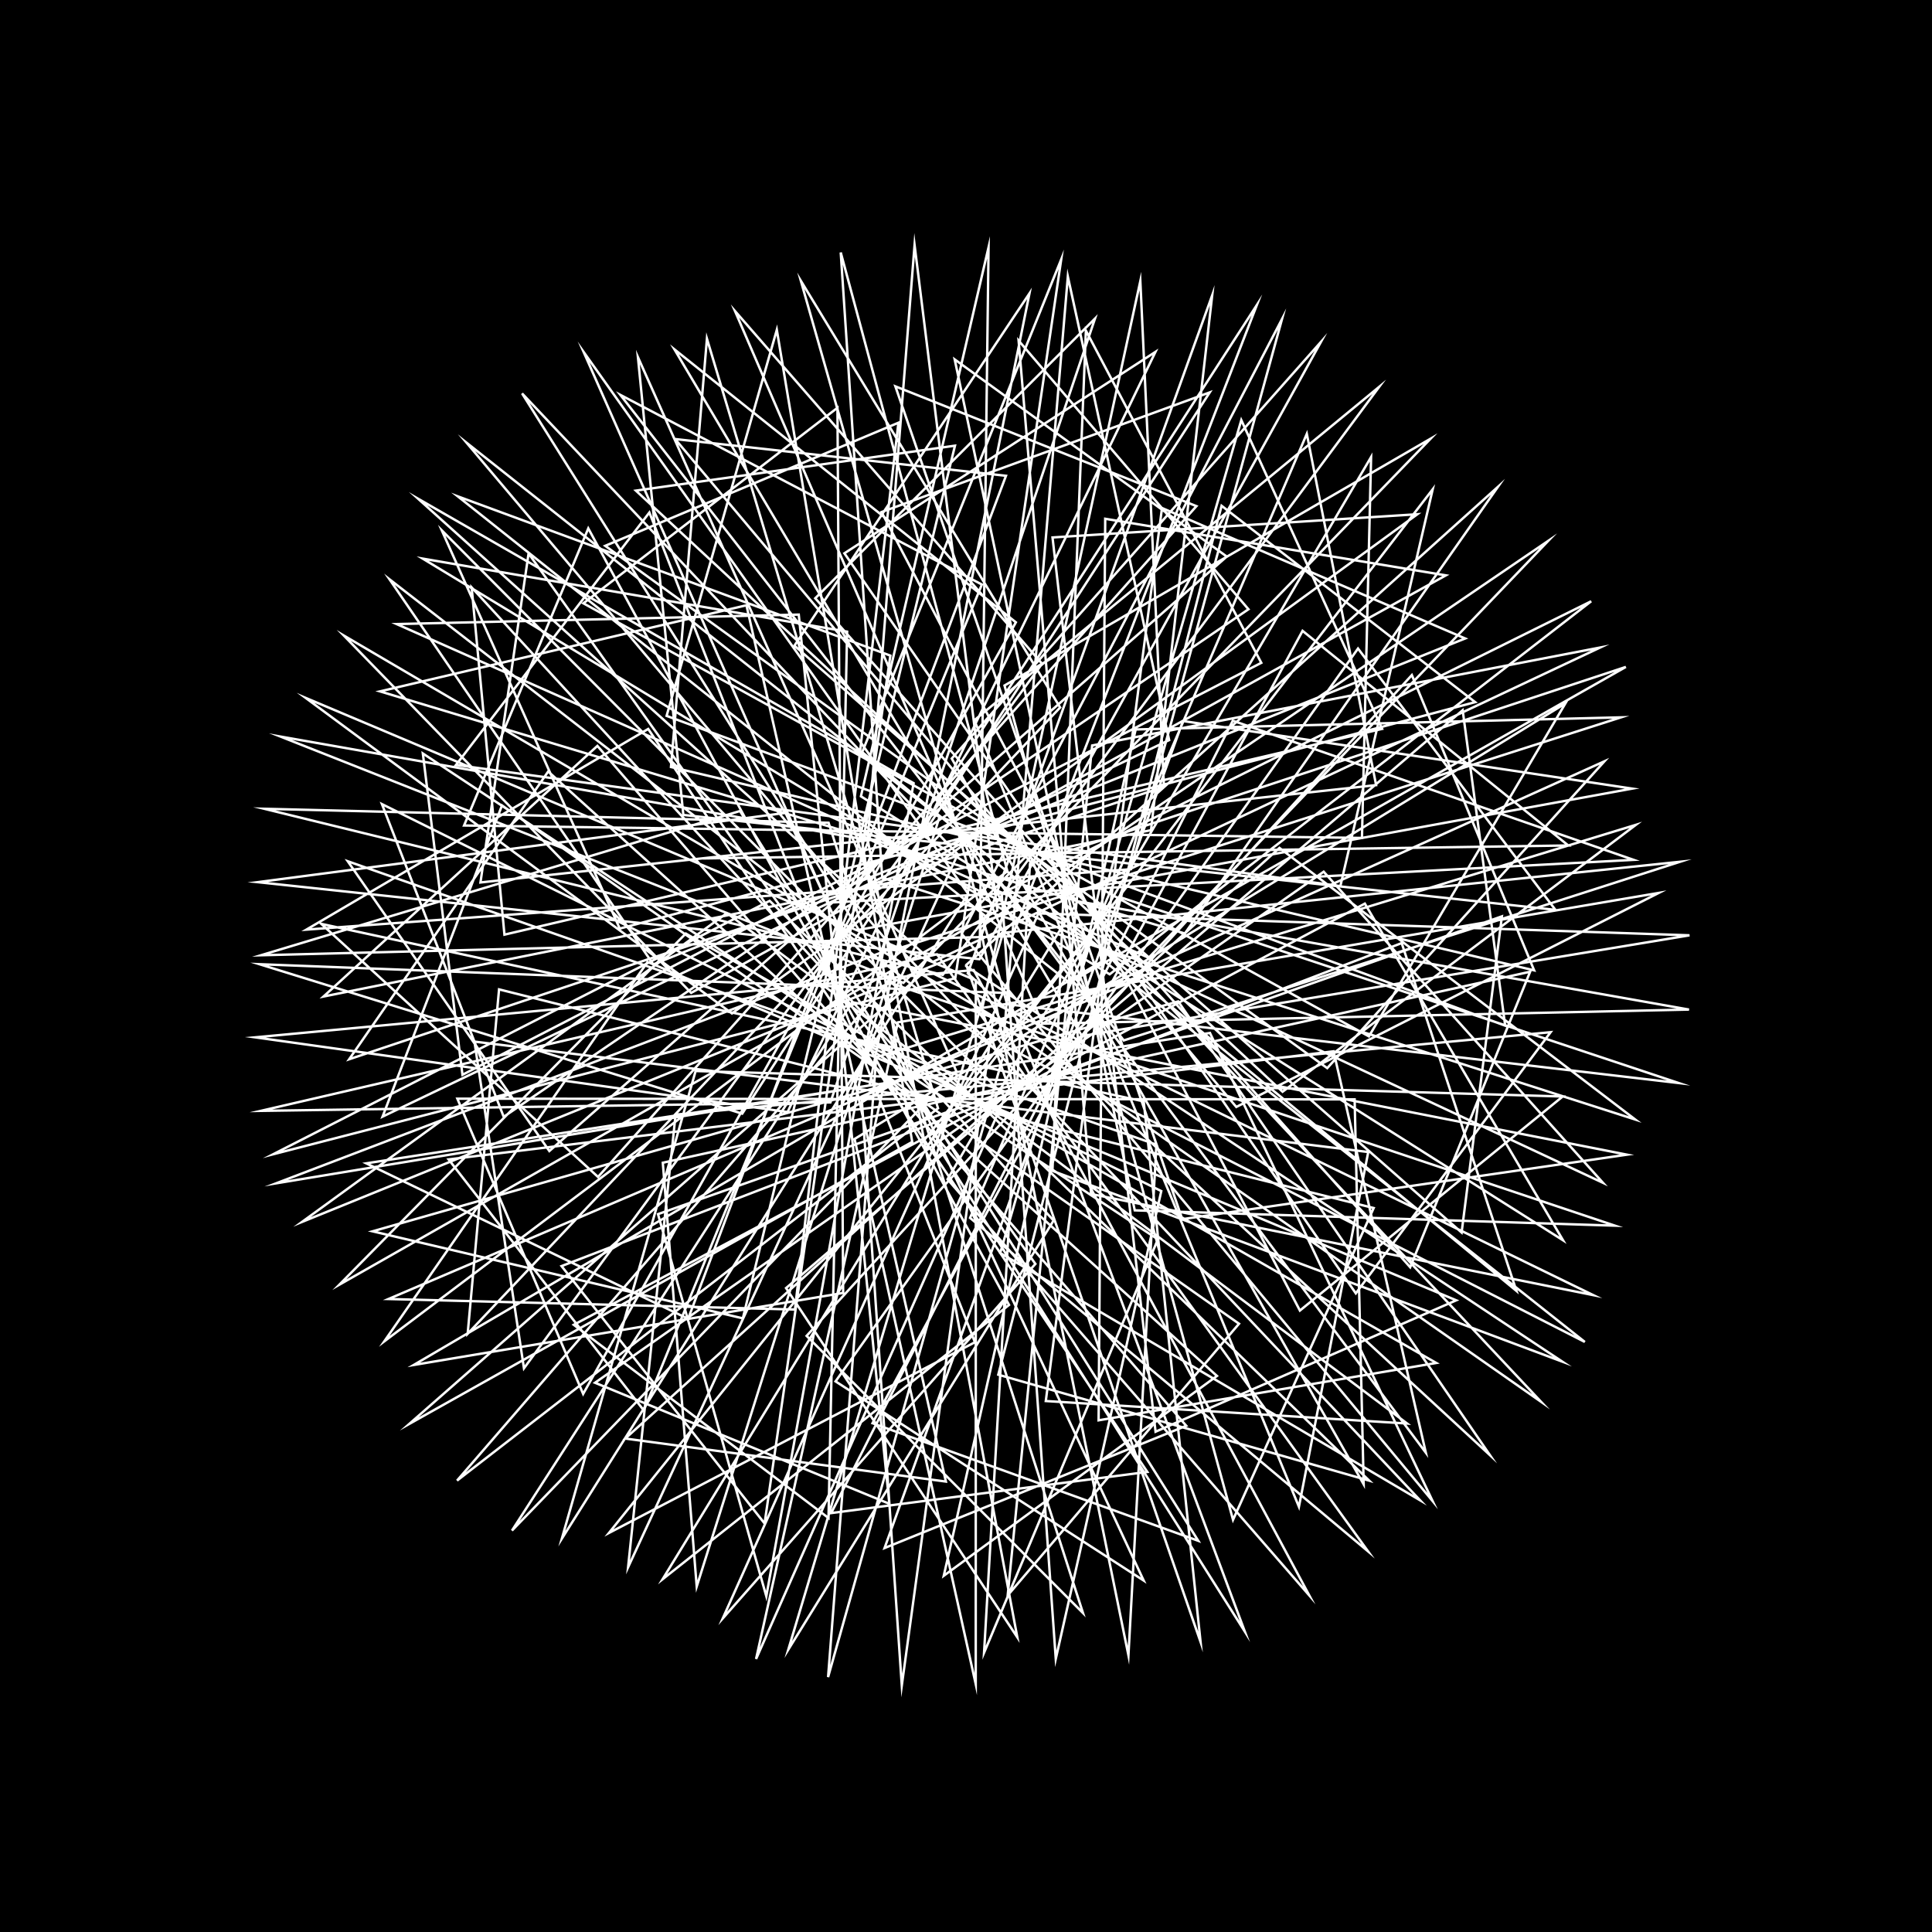<svg version="1.1" xmlns="http://www.w3.org/2000/svg" xmlns:xlink="http://www.w3.org/1999/xlink" width="800" height="800" viewBox="0 0 800 800"><defs/><g/><g transform="scale(1,1) scale(1,1)"><g transform="scale(1,1)"><rect fill="rgb(0,0,0)" stroke="none" x="0" y="0" width="800" height="800" fill-opacity="1"/></g><path fill="none" stroke="rgb(255,255,255)" paint-order="fill stroke markers" d=" M 400 400 L 646.953 563.838 L 435.79 484.825 L 449.647 136.885 L 522.279 274.464 L 191.494 445.046 L 175.091 311.992 L 479.452 513.185 L 407.475 684.377 L 426.492 357.697 L 673.227 276.162 L 442.723 406.904 L 189.561 205.53 L 368.675 271.47 L 316.598 630.834 L 232.522 524.258 L 580.405 390.51 L 627.922 534.527 L 357.022 311.442 L 439.426 107.403 L 395.572 405.051 L 113.077 477.968 L 318.71 373.022 L 566.965 613.101 L 413.369 569.224 L 505.831 209.428 L 610.842 290.741 L 256.621 384.504 L 182.916 219.58 L 416.25 454.138 L 313.07 686.952 L 371.777 423.335 L 686.862 369.735 L 511.928 458.363 L 279.55 181.797 L 416.555 197.015 L 284.931 546.098 L 151.666 481.714 L 501.02 427.727 L 593.214 621.562 L 398.24 386.685 L 530.856 132.103 L 468.3 359.921 L 126.869 384.935 L 268.404 301.844 L 475.09 609.495 L 344.181 626.53 L 510.472 298.431 L 676.453 356.046 L 342.588 373.802 L 241.67 145.736 L 400.863 370.068 L 232.649 637.12 L 288.042 443.482 L 647.076 454.037 L 538.265 542.671 L 365.027 212.03 L 500.928 162.482 L 307.329 461.143 L 107.438 399.256 L 416.752 411.175 L 515.464 675.609 L 386.34 471.398 L 593.247 202.613 L 555.017 366.922 L 188.824 316.746 L 268.893 212.215 L 403.699 555.802 L 252.152 634.763 L 463.518 371.405 L 695.127 448.463 L 417.038 415.825 L 331.615 116.269 L 438.983 292.957 L 193.646 552.29 L 206.649 409.679 L 568.816 500.22 L 510.571 629.317 L 415.951 283.854 L 592.373 181.653 L 374.087 406.971 L 116.138 304.993 L 359.33 347.82 L 421.249 677.976 L 325.494 533.364 L 605.66 294.088 L 623.266 424.704 L 276.023 296.428 L 321.662 136.588 L 377.73 472.845 L 169.484 589.609 L 383.536 401.695 L 659.755 536.286 L 451.798 494.401 L 421.784 141.029 L 516.956 252.281 L 208.575 462.449 L 158.155 332.959 L 480.861 493.202 L 437.174 686.899 L 414.787 369.921 L 658.876 248.973 L 459.491 403.433 L 175.026 231.303 L 350.77 261.546 L 343.063 628.563 L 237.581 548.57 L 565.159 374.171 L 647.214 513.567 L 356.49 329.729 L 409.336 102.419 L 405.694 391.975 L 125.048 505.982 L 301.015 378.087 L 582.671 589.454 L 433.041 580.134 L 481.157 210.353 L 606.7 264.376 L 270.52 399.342 L 161.285 239.873 L 415.433 437.102 L 342.89 694.443 L 362.832 437.771 L 677.376 341.549 L 531.091 452.067 L 263.311 203.156 L 395.433 184.547 L 307.596 545.902 L 154.291 509.863 L 487.873 414.659 L 616.97 602.561 L 400.724 403.039 L 501.948 122.262 L 476.609 343.763 L 133.966 412.639 L 247.366 308.861 L 491.205 590.39 L 366.277 641.007 L 489.838 298.553 L 675.84 326.548 L 355.629 385.024 L 216.18 162.913 L 396.583 353.759 L 260.077 648.971 L 279.744 461.544 L 642.083 427.409 L 561.412 535.544 L 349.651 229.112 L 478.45 145.708 L 326.107 460.466 L 105.699 429.538 L 403.178 401.677 L 542.157 660.65 L 392.345 488.308 L 567.738 189.244 L 563.956 346.973 L 192.163 341.817 L 243.597 218.798 L 417.821 540.34 L 274.362 653.933 L 446.239 373.182 L 699.376 418.04 L 431.717 423.909 L 304.344 128.794 L 431.514 274.849 L 216.963 566.577 L 196.451 431.303 L 566.561 477.029 L 537.857 623.916 L 403.452 298.236 L 571.084 160.189 L 390.372 403.683 L 109.418 334.898 L 343.095 340.681 L 448.437 667.905 L 333.996 553.16 L 584.614 279.538 L 635.25 401.794 L 277.836 317.603 L 292.728 140.245 L 388.416 458.921 L 189.259 613.077 L 367.642 406.733 L 668.709 507.518 L 469.877 501.177 L 395.315 148.822 L 507.98 230.46 L 227.469 476.618 L 143.998 356.624 L 478.841 473.981 L 467.259 685.42 L 405.905 384.038 L 641.094 223.958 L 475.643 396.599 L 164.246 258.415 L 330.748 254.488 L 368.263 622.689 L 246.393 572.569 L 548.11 360.963 L 663.754 489.771 L 359.317 347.251 L 378.705 101.451 L 412.976 377.047 L 140.513 531.967 L 283.971 386.564 L 594.733 564.371 L 454.907 588.12 L 457.646 214.814 L 598.706 238.243 L 286.189 411.131 L 142.346 263.141 L 411.305 420.854 L 373.412 697.931 L 356.769 454.036 L 664.362 315.241 L 549.583 442.286 L 250.598 226.017 L 372.015 175.047 L 329.17 542.246 L 160.854 537.892 L 473.004 404.585 L 638.124 580.456 L 406.495 418.566 L 472.186 116.376 L 481.978 325.775 L 144.591 438.613 L 226.996 319.456 L 503.913 569.747 L 390.793 652.496 L 470.252 302.054 L 671.222 297.037 L 370.342 393.276 L 193.176 183.303 L 389.011 338.323 L 288.496 656.942 L 274.454 481.466 L 633.588 402.376 L 583.924 524.734 L 337.572 247.738 L 453.413 131.916 L 343.851 456.483 L 108.002 459.983 L 387.978 395.154 L 566.498 642.394 L 401.68 504.303 L 541.125 179.658 L 569.821 325.102 L 198.951 365.409 L 218.872 229.169 L 428.737 523.353 L 299.273 670.158 L 430.007 378.207 L 699.577 387.294 L 447.989 428.987 L 279.279 144.671 L 420.651 257.688 L 241.47 577.19 L 189.384 454.939 L 560.924 455.229 L 564.666 614.627 L 394.092 314.103 L 546.956 141.6 L 405.576 397.182 L 106.724 365.283 L 325.278 336.603 L 473.568 654.461 L 345.98 571.996 L 562.324 268.545 L 644.065 376.757 L 282.954 337.446 L 264.15 147.872 L 396.001 443.559 L 211.998 633.767 L 352.872 414.978 L 673.693 478.122 L 489.554 504.827 L 370.76 159.981 L 495.42 209.584 L 247.63 487.341 L 133.024 382.55 L 473.59 456.063 L 497.129 679.913 L 400.117 399.546 L 620.246 201.598 L 490.625 386.535 L 157.356 286.283 L 309.081 250.628 L 391.672 613.483 L 258.901 595.669 L 529.799 351.102 L 677.128 463.57 L 365.311 363.47 L 348.131 104.543 L 417.144 360.769 L 159.121 555.435 L 268.139 398.324 L 603.003 538.428 L 478.493 592.84 L 435.824 222.551 L 586.908 212.933 L 303.094 419.65 L 126.526 288.959 L 404.053 405.933 L 404.034 697.363 L 353.866 471.629 L 648.161 291.304 L 566.838 429.142 L 241.566 249.81 L 346.773 168.866 L 349.13 535.383 L 171.318 565.202 L 456.94 397.73 L 656.237 555.665 L 415.371 432.725 L 442.169 114.515 L 484.122 306.456 L 158.418 462.36 L 207.864 333.513 L 513.05 548.129 L 417.259 660.631 L 452.237 308.691 L 662.626 268.113 L 386.202 398.331 L 173.107 206.499 L 378.323 324.304 L 317.311 660.951 L 272.462 502.749 L 621.909 379.436 L 605.223 510.351 L 328.961 267.351 L 426.284 121.481 L 360.038 449.432 L 114.335 489.989 L 371.675 391.837 L 588.032 621.235 L 414.17 518.834 L 513.997 173.95 L 572.311 301.81 L 208.883 387.02 L 195.303 243.23 L 436.271 505.393 L 326.425 683.052 L 415.345 386.248 L 695.725 356.829 L 465.332 430.821 L 256.882 163.517 L 406.565 242.027 L 266.584 584.027 L 185.758 480.088 L 552.202 435.321 L 590.408 601.54 L 388.052 330.912 L 520.44 126.284 L 419.177 387.694 L 108.07 395.546 L 306.401 335.825 L 496.174 638.012 L 361.279 589.315 L 539.367 261.222 L 649.389 350.09 L 291.09 355.455" stroke-opacity="1" stroke-linecap="round" stroke-miterlimit="10"/></g></svg>